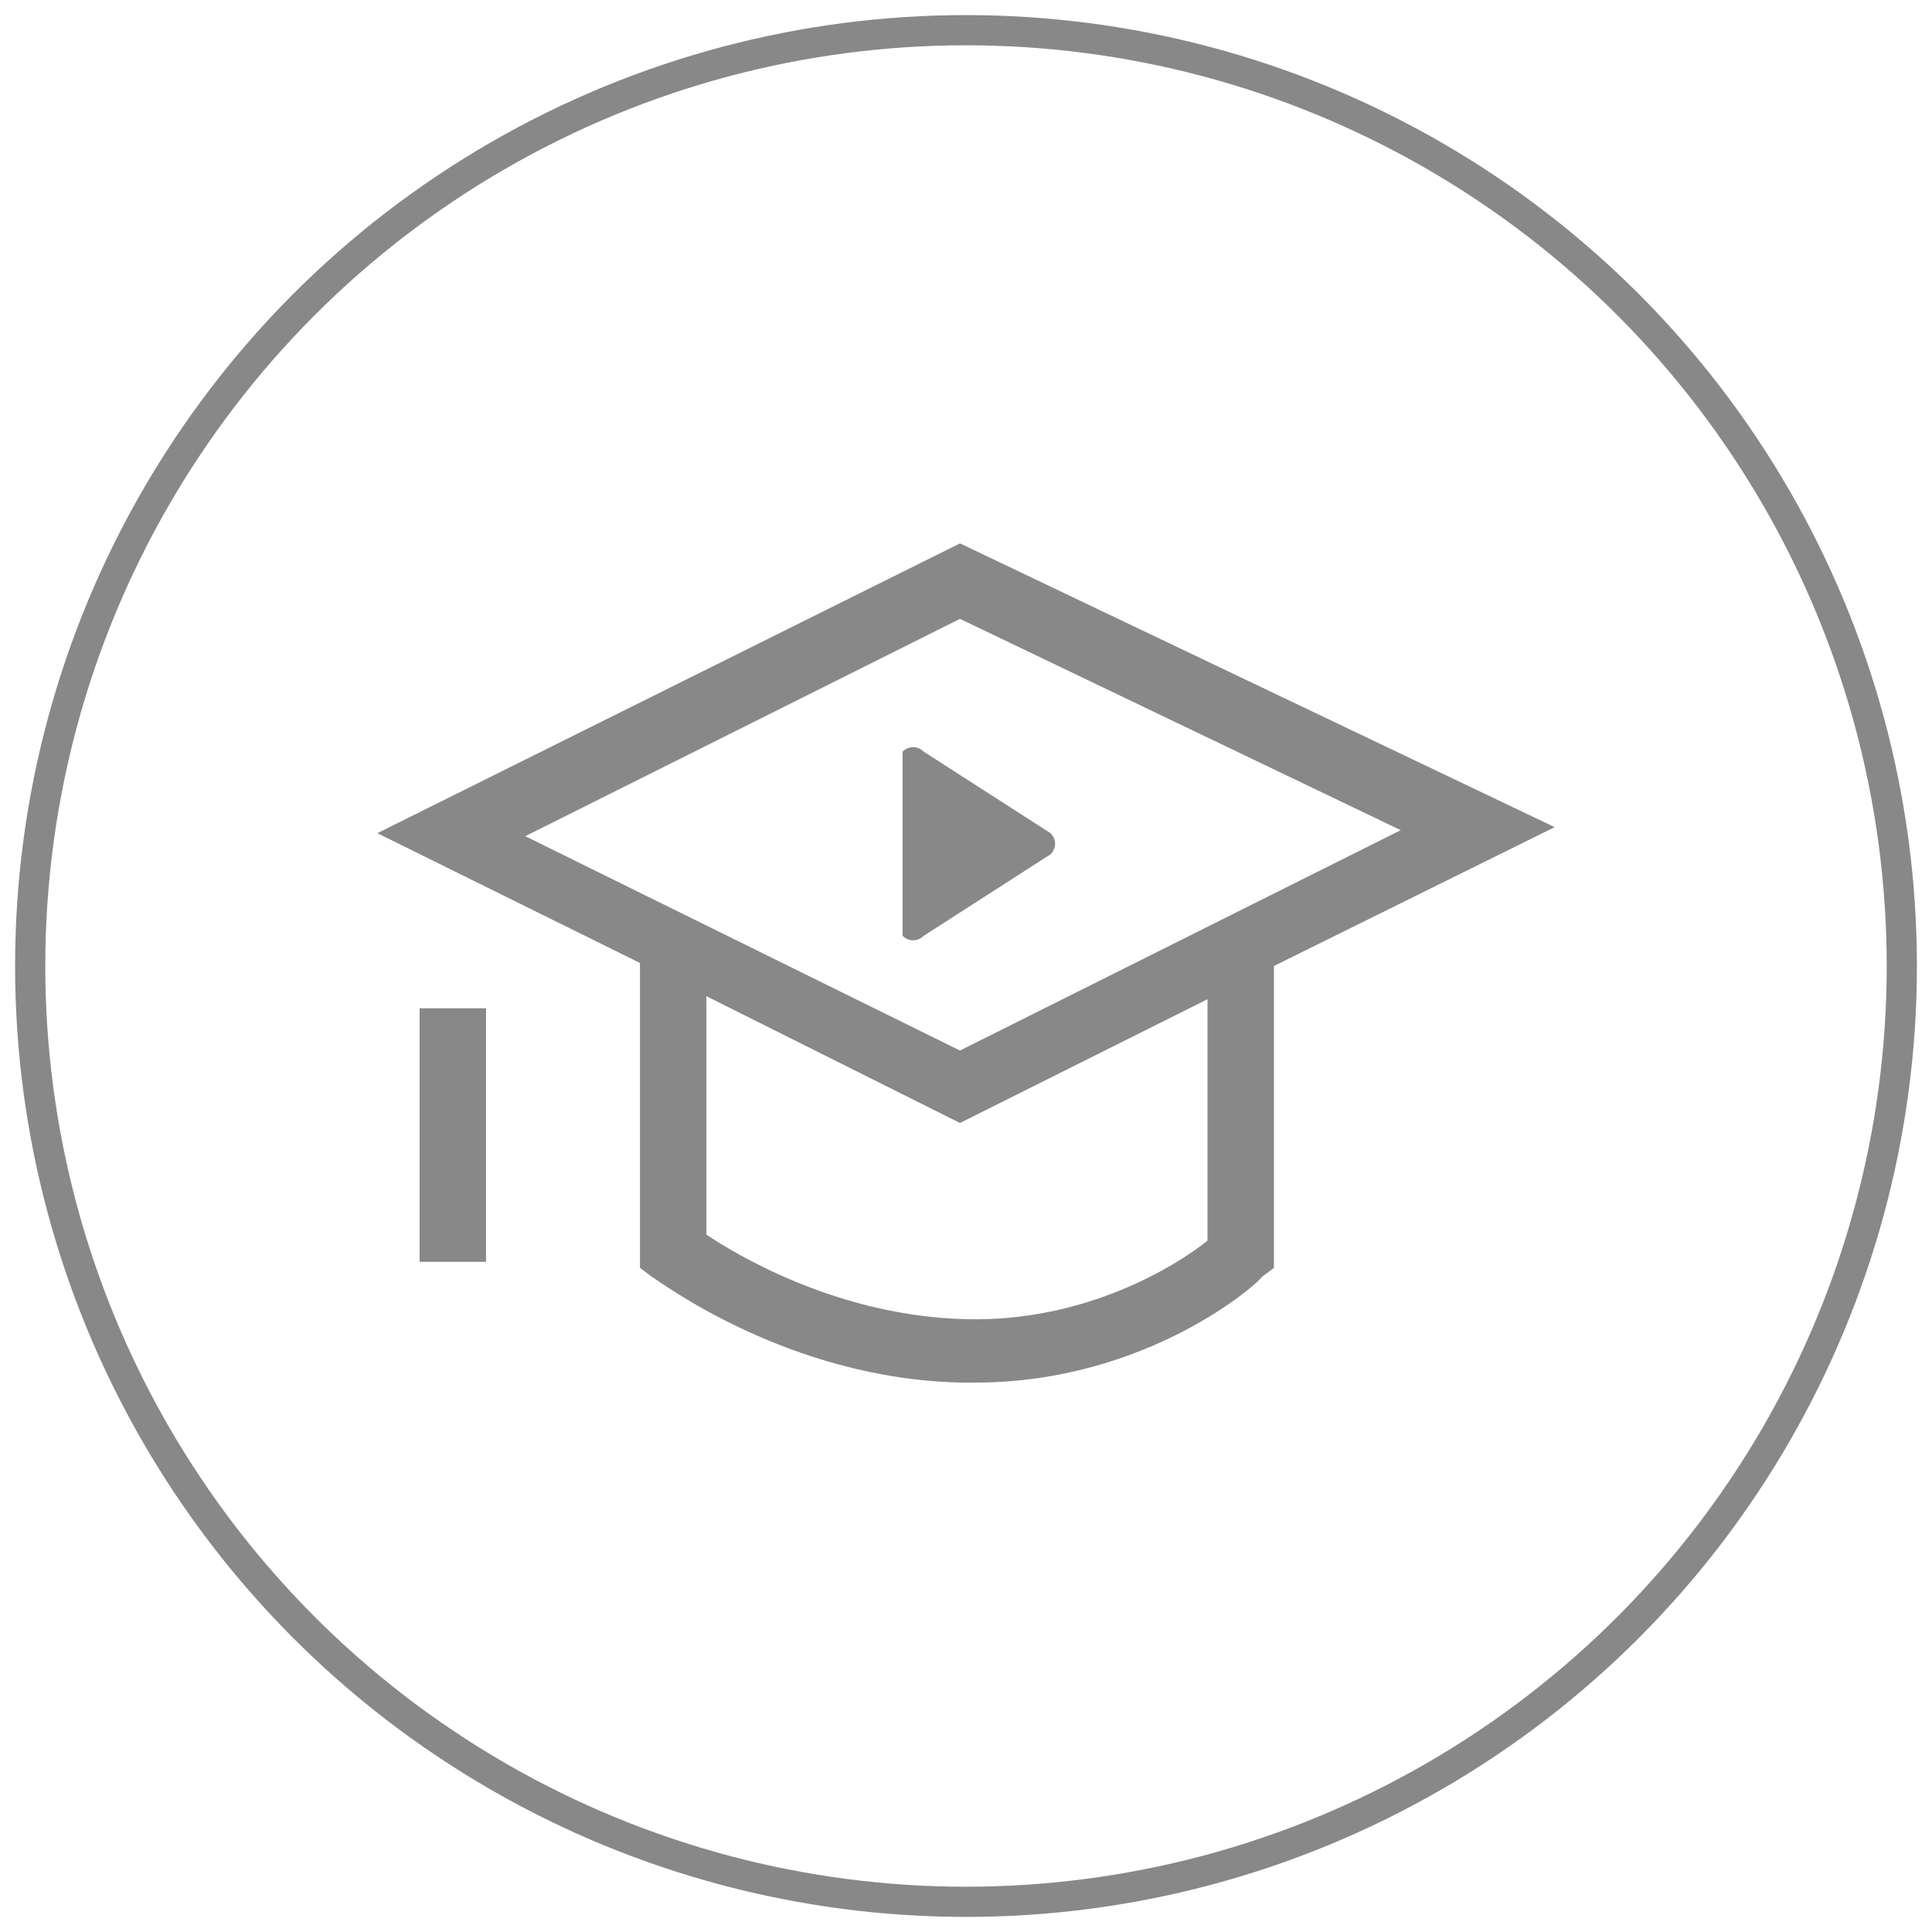 <?xml version="1.0" encoding="utf-8"?>
<!-- Generator: Adobe Illustrator 19.0.0, SVG Export Plug-In . SVG Version: 6.00 Build 0)  -->
<svg version="1.1" id="图层_1" xmlns="http://www.w3.org/2000/svg" xmlns:xlink="http://www.w3.org/1999/xlink" x="0px" y="0px"
	 viewBox="0 0 64 64" style="enable-background:new 0 0 64 64;" xml:space="preserve">
<style type="text/css">
	.st0{fill:none;stroke:#888888;stroke-miterlimit:10;}
	.st1{fill:#888888;}
	.st2{fill:none;}
</style>
<g id="XMLID_27_">
	<circle id="XMLID_98_" class="st0" cx="32" cy="32" r="31"/>
	<path id="XMLID_93_" class="st1" d="M51.5,27.4L31.8,18l-19.3,9.6l8.7,4.3v10.1l0.4,0.3c0.2,0.1,4.5,3.4,10.3,3.5
		c0.1,0,0.2,0,0.4,0c5.7,0,9.4-3.3,9.5-3.5l0.4-0.3V32L51.5,27.4z M31.8,20.5l14.6,7l-14.6,7.3l-14.4-7.1L31.8,20.5z M40,41.1
		c-1,0.8-4,2.7-8,2.6c-4.1-0.1-7.4-2-8.6-2.8V33l8.4,4.2l8.2-4.1V41.1z M40,41.1"/>
	<rect id="XMLID_92_" x="12.5" y="18" class="st2" width="39.1" height="28"/>
	<rect id="XMLID_29_" x="13.9" y="33.4" class="st1" width="2.2" height="8.4"/>
	<path id="XMLID_28_" class="st1" d="M29.9,24.9c0.2-0.2,0.5-0.2,0.7,0l4.2,2.7c0.2,0.2,0.2,0.5,0,0.7l-4.2,2.7
		c-0.2,0.2-0.5,0.2-0.7,0"/>
</g>
</svg>
